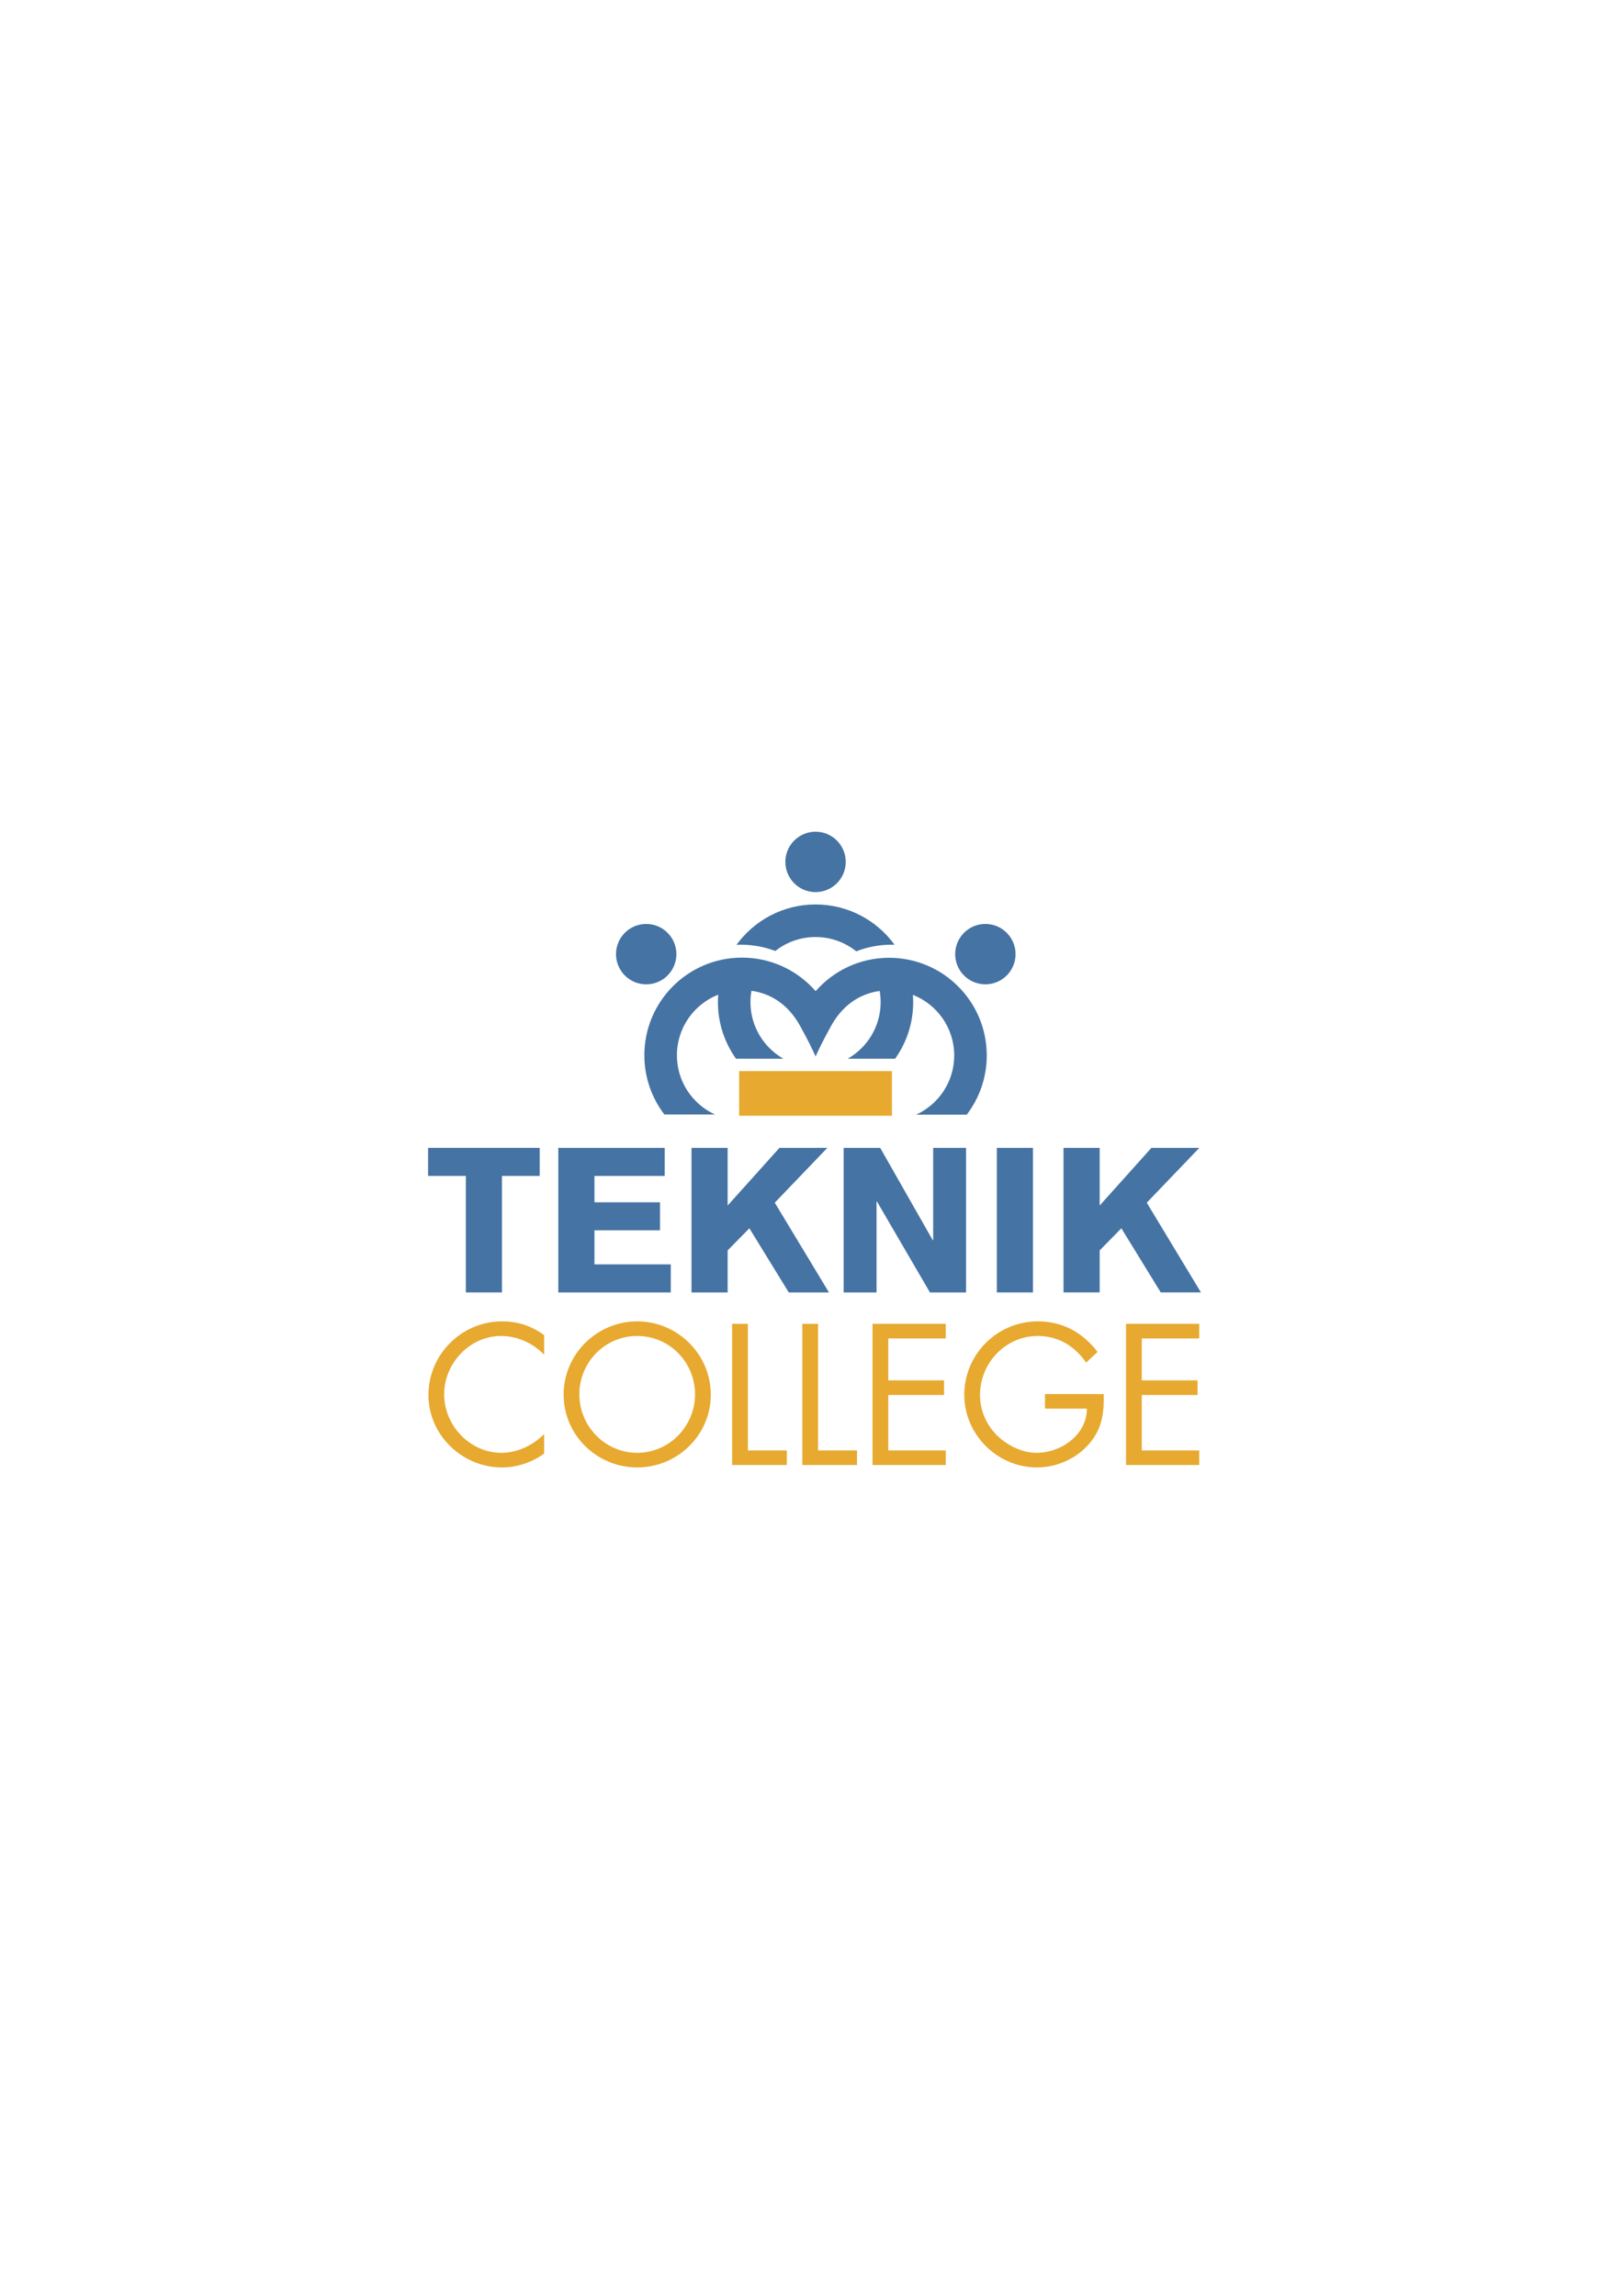 <?xml version="1.0" encoding="UTF-8" standalone="no"?>
<!-- Created with Inkscape (http://www.inkscape.org/) -->

<svg
   xmlns:dc="http://purl.org/dc/elements/1.1/"
   xmlns:cc="http://creativecommons.org/ns#"
   xmlns:rdf="http://www.w3.org/1999/02/22-rdf-syntax-ns#"
   xmlns:svg="http://www.w3.org/2000/svg"
   xmlns="http://www.w3.org/2000/svg"
   xmlns:sodipodi="http://sodipodi.sourceforge.net/DTD/sodipodi-0.dtd"
   xmlns:inkscape="http://www.inkscape.org/namespaces/inkscape"
   id="svg2"
   version="1.1"
   inkscape:version="0.48.3.1 r9886"
   width="744.095"
   height="1052.362"
   xml:space="preserve"
   sodipodi:docname="logotype_orginal.ai"><defs
     id="defs6"><clipPath
       clipPathUnits="userSpaceOnUse"
       id="clipPath40"><path
         d="m 0,841.89 595.276,0 L 595.276,0 0,0 0,841.89 z"
         id="path42" /></clipPath></defs><sodipodi:namedview
     pagecolor="#ffffff"
     bordercolor="#666666"
     borderopacity="1"
     objecttolerance="10"
     gridtolerance="10"
     guidetolerance="10"
     inkscape:pageopacity="0"
     inkscape:pageshadow="2"
     inkscape:window-width="1680"
     inkscape:window-height="1015"
     id="namedview4"
     showgrid="false"
     inkscape:showpageshadow="false"
     showborder="false"
     inkscape:zoom="1.7940585"
     inkscape:cx="456.56623"
     inkscape:cy="478.9715"
     inkscape:window-x="-1"
     inkscape:window-y="-15"
     inkscape:window-maximized="1"
     inkscape:current-layer="g10" /><g
     id="g10"
     inkscape:groupmode="layer"
     inkscape:label="logotype_orginal"
     transform="matrix(1.25,0,0,-1.25,0,1052.362)"><g
       id="g3108"
       inkscape:export-filename="/home/kenneth/Dokument/Dropbox/TDA/Logotyper/TeknikCollege/Teknikcollege.png"
       inkscape:export-xdpi="71.960655"
       inkscape:export-ydpi="71.960655"><g
         id="g3100"><path
           inkscape:connector-curvature="0"
           id="path16"
           style="fill:#4573a3;fill-opacity:1;fill-rule:nonzero;stroke:none"
           d="m 157.008,420.959 40.953,0 0,-10.281 -13.85,0 0,-42.732 -13.252,0 0,42.732 -13.851,0 0,10.281 z" /><path
           inkscape:connector-curvature="0"
           id="path20"
           style="fill:#4573a3;fill-opacity:1;fill-rule:nonzero;stroke:none"
           d="m 204.772,367.945 0,53.013 39.018,0 0,-10.281 -25.762,0 0,-9.679 24.047,0 0,-10.268 -24.047,0 0,-12.512 27.997,0 0,-10.273 -41.253,0 z" /><path
           inkscape:connector-curvature="0"
           id="path24"
           style="fill:#4573a3;fill-opacity:1;fill-rule:nonzero;stroke:none"
           d="m 253.633,420.959 13.247,0 0,-21.15 19.001,21.15 17.566,0 -19.281,-20.103 19.875,-32.91 -14.742,0 -14.445,23.525 -7.974,-8.111 0,-15.414 -13.247,0 0,53.013 z" /><path
           inkscape:connector-curvature="0"
           id="path28"
           style="fill:#4573a3;fill-opacity:1;fill-rule:nonzero;stroke:none"
           d="m 309.432,420.959 13.402,0 19.282,-33.878 0.152,0 0,33.878 12.062,0 0,-53.013 -13.253,0 -19.434,33.355 -0.148,0 0,-33.355 -12.063,0 0,53.013 z" /><path
           d="m 365.611,420.958 13.258,0 0,-53.013 -13.258,0 0,53.013 z"
           style="fill:#4573a3;fill-opacity:1;fill-rule:nonzero;stroke:none"
           id="path30" /><path
           inkscape:connector-curvature="0"
           id="path34"
           style="fill:#4573a3;fill-opacity:1;fill-rule:nonzero;stroke:none"
           d="m 390.072,420.952 13.258,0 0,-21.147 18.977,21.147 17.567,0 -19.274,-20.1 19.871,-32.895 -14.742,0 -14.442,23.514 -7.957,-8.107 0,-15.407 -13.258,0 0,52.995 z" /></g><g
         id="g38"
         clip-path="url(#clipPath40)"><g
           id="g44"
           transform="translate(199.576,345.113)"><path
             d="m 0,0 c -4.116,4.254 -9.815,6.863 -15.791,6.863 -11.533,0 -20.876,-10.023 -20.876,-21.422 0,-11.402 9.413,-21.425 21.014,-21.425 5.838,0 11.537,2.746 15.653,6.867 l 0,-7.141 c -4.461,-3.23 -9.957,-5.086 -15.448,-5.086 -14.624,0 -26.983,11.883 -26.983,26.578 0,14.832 12.152,26.989 26.983,26.989 5.766,0 10.852,-1.649 15.448,-5.082 L 0,0 z"
             style="fill:#e7a92f;fill-opacity:1;fill-rule:nonzero;stroke:none"
             id="path46"
             inkscape:connector-curvature="0" /></g><g
           id="g48"
           transform="translate(212.489,330.555)"><path
             d="m 0,0 c 0,-11.676 9.473,-21.426 21.219,-21.426 11.746,0 21.219,9.75 21.219,21.426 0,11.742 -9.34,21.422 -21.219,21.422 C 9.34,21.422 0,11.742 0,0 m 48.211,-0.07 c 0,-14.899 -12.225,-26.715 -26.992,-26.715 -14.758,0 -26.982,11.816 -26.982,26.715 0,14.832 12.224,26.851 26.982,26.851 14.767,0 26.992,-12.019 26.992,-26.851"
             style="fill:#e7a92f;fill-opacity:1;fill-rule:nonzero;stroke:none"
             id="path50"
             inkscape:connector-curvature="0" /></g><g
           id="g52"
           transform="translate(274.291,310.019)"><path
             d="m 0,0 14.281,0 0,-5.355 -20.052,0 0,51.777 5.771,0 L 0,0 z"
             style="fill:#e7a92f;fill-opacity:1;fill-rule:nonzero;stroke:none"
             id="path54"
             inkscape:connector-curvature="0" /></g><g
           id="g56"
           transform="translate(300.037,310.019)"><path
             d="m 0,0 14.293,0 0,-5.355 -20.059,0 0,51.777 5.766,0 L 0,0 z"
             style="fill:#e7a92f;fill-opacity:1;fill-rule:nonzero;stroke:none"
             id="path58"
             inkscape:connector-curvature="0" /></g><g
           id="g60"
           transform="translate(320.022,356.441)"><path
             d="m 0,0 26.848,0 0,-5.359 -21.078,0 0,-15.379 20.464,0 0,-5.356 -20.464,0 0,-20.328 21.078,0 0,-5.355 L 0,-51.777 0,0 z"
             style="fill:#e7a92f;fill-opacity:1;fill-rule:nonzero;stroke:none"
             id="path62"
             inkscape:connector-curvature="0" /></g><g
           id="g64"
           transform="translate(404.83,330.688)"><path
             d="m 0,0 c 0.137,-7 -0.617,-12.773 -5.359,-18.258 -4.739,-5.504 -11.946,-8.66 -19.153,-8.66 -14.558,0 -26.644,12.09 -26.644,26.645 0,14.836 12.086,26.921 26.984,26.921 9.067,0 16.41,-4.054 21.91,-11.195 l -4.191,-3.91 c -4.328,6.109 -10.16,9.746 -17.789,9.746 -11.809,0 -21.149,-9.953 -21.149,-21.629 0,-5.496 2.203,-10.715 6.039,-14.629 3.782,-3.777 9.278,-6.59 14.704,-6.59 8.992,0 18.464,6.59 18.464,16.204 l -15.375,0 0,5.355 L 0,0 z"
             style="fill:#e7a92f;fill-opacity:1;fill-rule:nonzero;stroke:none"
             id="path66"
             inkscape:connector-curvature="0" /></g><g
           id="g68"
           transform="translate(413.002,356.441)"><path
             d="m 0,0 26.849,0 0,-5.359 -21.078,0 0,-15.379 20.464,0 0,-5.356 -20.464,0 0,-20.328 21.078,0 0,-5.355 L 0,-51.777 0,0 z"
             style="fill:#e7a92f;fill-opacity:1;fill-rule:nonzero;stroke:none"
             id="path70"
             inkscape:connector-curvature="0" /></g><path
           d="m 271.096,449.122 56.051,0 0,-16.379 -56.051,0 0,16.379 z"
           style="fill:#e7a92f;fill-opacity:1;fill-rule:nonzero;stroke:none"
           id="path72"
           inkscape:connector-curvature="0" /><g
           id="g74"
           transform="translate(310.193,525.826)"><path
             d="m 0,0 c 0,-6.116 -4.953,-11.075 -11.072,-11.075 -6.108,0 -11.069,4.959 -11.069,11.075 0,6.112 4.961,11.071 11.069,11.071 C -4.953,11.071 0,6.112 0,0"
             style="fill:#4573a3;fill-opacity:1;fill-rule:nonzero;stroke:none"
             id="path76"
             inkscape:connector-curvature="0" /></g><g
           id="g78"
           transform="translate(248.081,492)"><path
             d="m 0,0 c 0,-6.116 -4.949,-11.071 -11.071,-11.071 -6.11,0 -11.069,4.955 -11.069,11.071 0,6.116 4.959,11.067 11.069,11.067 C -4.949,11.067 0,6.116 0,0"
             style="fill:#4573a3;fill-opacity:1;fill-rule:nonzero;stroke:none"
             id="path80"
             inkscape:connector-curvature="0" /></g><g
           id="g82"
           transform="translate(372.482,492)"><path
             d="m 0,0 c 0,-6.116 -4.957,-11.071 -11.078,-11.071 -6.11,0 -11.07,4.955 -11.07,11.071 0,6.116 4.96,11.071 11.07,11.071 C -4.957,11.071 0,6.116 0,0"
             style="fill:#4573a3;fill-opacity:1;fill-rule:nonzero;stroke:none"
             id="path84"
             inkscape:connector-curvature="0" /></g><g
           id="g86"
           transform="translate(271.694,495.467)"><path
             d="m 0,0 c 4.458,0 8.733,-0.821 12.671,-2.313 4.062,3.206 9.183,5.121 14.762,5.121 5.652,0 10.836,-1.964 14.921,-5.242 C 46.39,-0.863 50.769,0 55.358,0 55.714,0 56.054,-0.021 56.405,-0.027 49.901,8.924 39.343,14.751 27.433,14.751 15.511,14.751 4.962,8.917 -1.552,-0.038 -1.036,-0.021 -0.515,0 0,0"
             style="fill:#4573a3;fill-opacity:1;fill-rule:nonzero;stroke:none"
             id="path88"
             inkscape:connector-curvature="0" /></g><g
           id="g90"
           transform="translate(326.103,490.661)"><path
             d="m 0,0 c -10.762,0 -20.406,-4.744 -26.961,-12.26 l 0,0.045 c -6.57,7.524 -16.227,12.278 -26.997,12.278 -19.779,0 -35.811,-16.034 -35.811,-35.81 0,-8.165 2.742,-15.692 7.34,-21.713 l 18.553,0 c -8.232,3.768 -13.953,12.066 -13.953,21.713 0,10.109 6.286,18.745 15.159,22.227 -0.07,-0.905 -0.119,-1.817 -0.119,-2.74 0,-7.742 2.466,-14.898 6.644,-20.757 l 17.385,0 c -7.22,4.102 -12.094,11.862 -12.094,20.757 0,1.419 0.131,2.806 0.37,4.155 7.642,-1.038 13.759,-5.536 17.773,-12.75 3.143,-5.662 4.918,-9.435 5.723,-11.262 l 0,-0.12 c 0.797,1.809 2.574,5.604 5.746,11.318 4.012,7.217 10.14,11.716 17.785,12.749 0.23,-1.328 0.352,-2.694 0.352,-4.09 0,-8.895 -4.875,-16.655 -12.09,-20.757 l 17.39,0 c 4.184,5.859 6.637,13.015 6.637,20.757 0,0.9 -0.047,1.788 -0.113,2.671 8.875,-3.483 15.16,-12.116 15.16,-22.225 0,-9.639 -5.723,-17.943 -13.953,-21.709 l 18.547,0 c 4.601,6.024 7.34,13.547 7.34,21.709 C 35.813,-16.038 19.781,0 0,0"
             style="fill:#4573a3;fill-opacity:1;fill-rule:nonzero;stroke:none"
             id="path92"
             inkscape:connector-curvature="0" /></g></g></g></g></svg>
